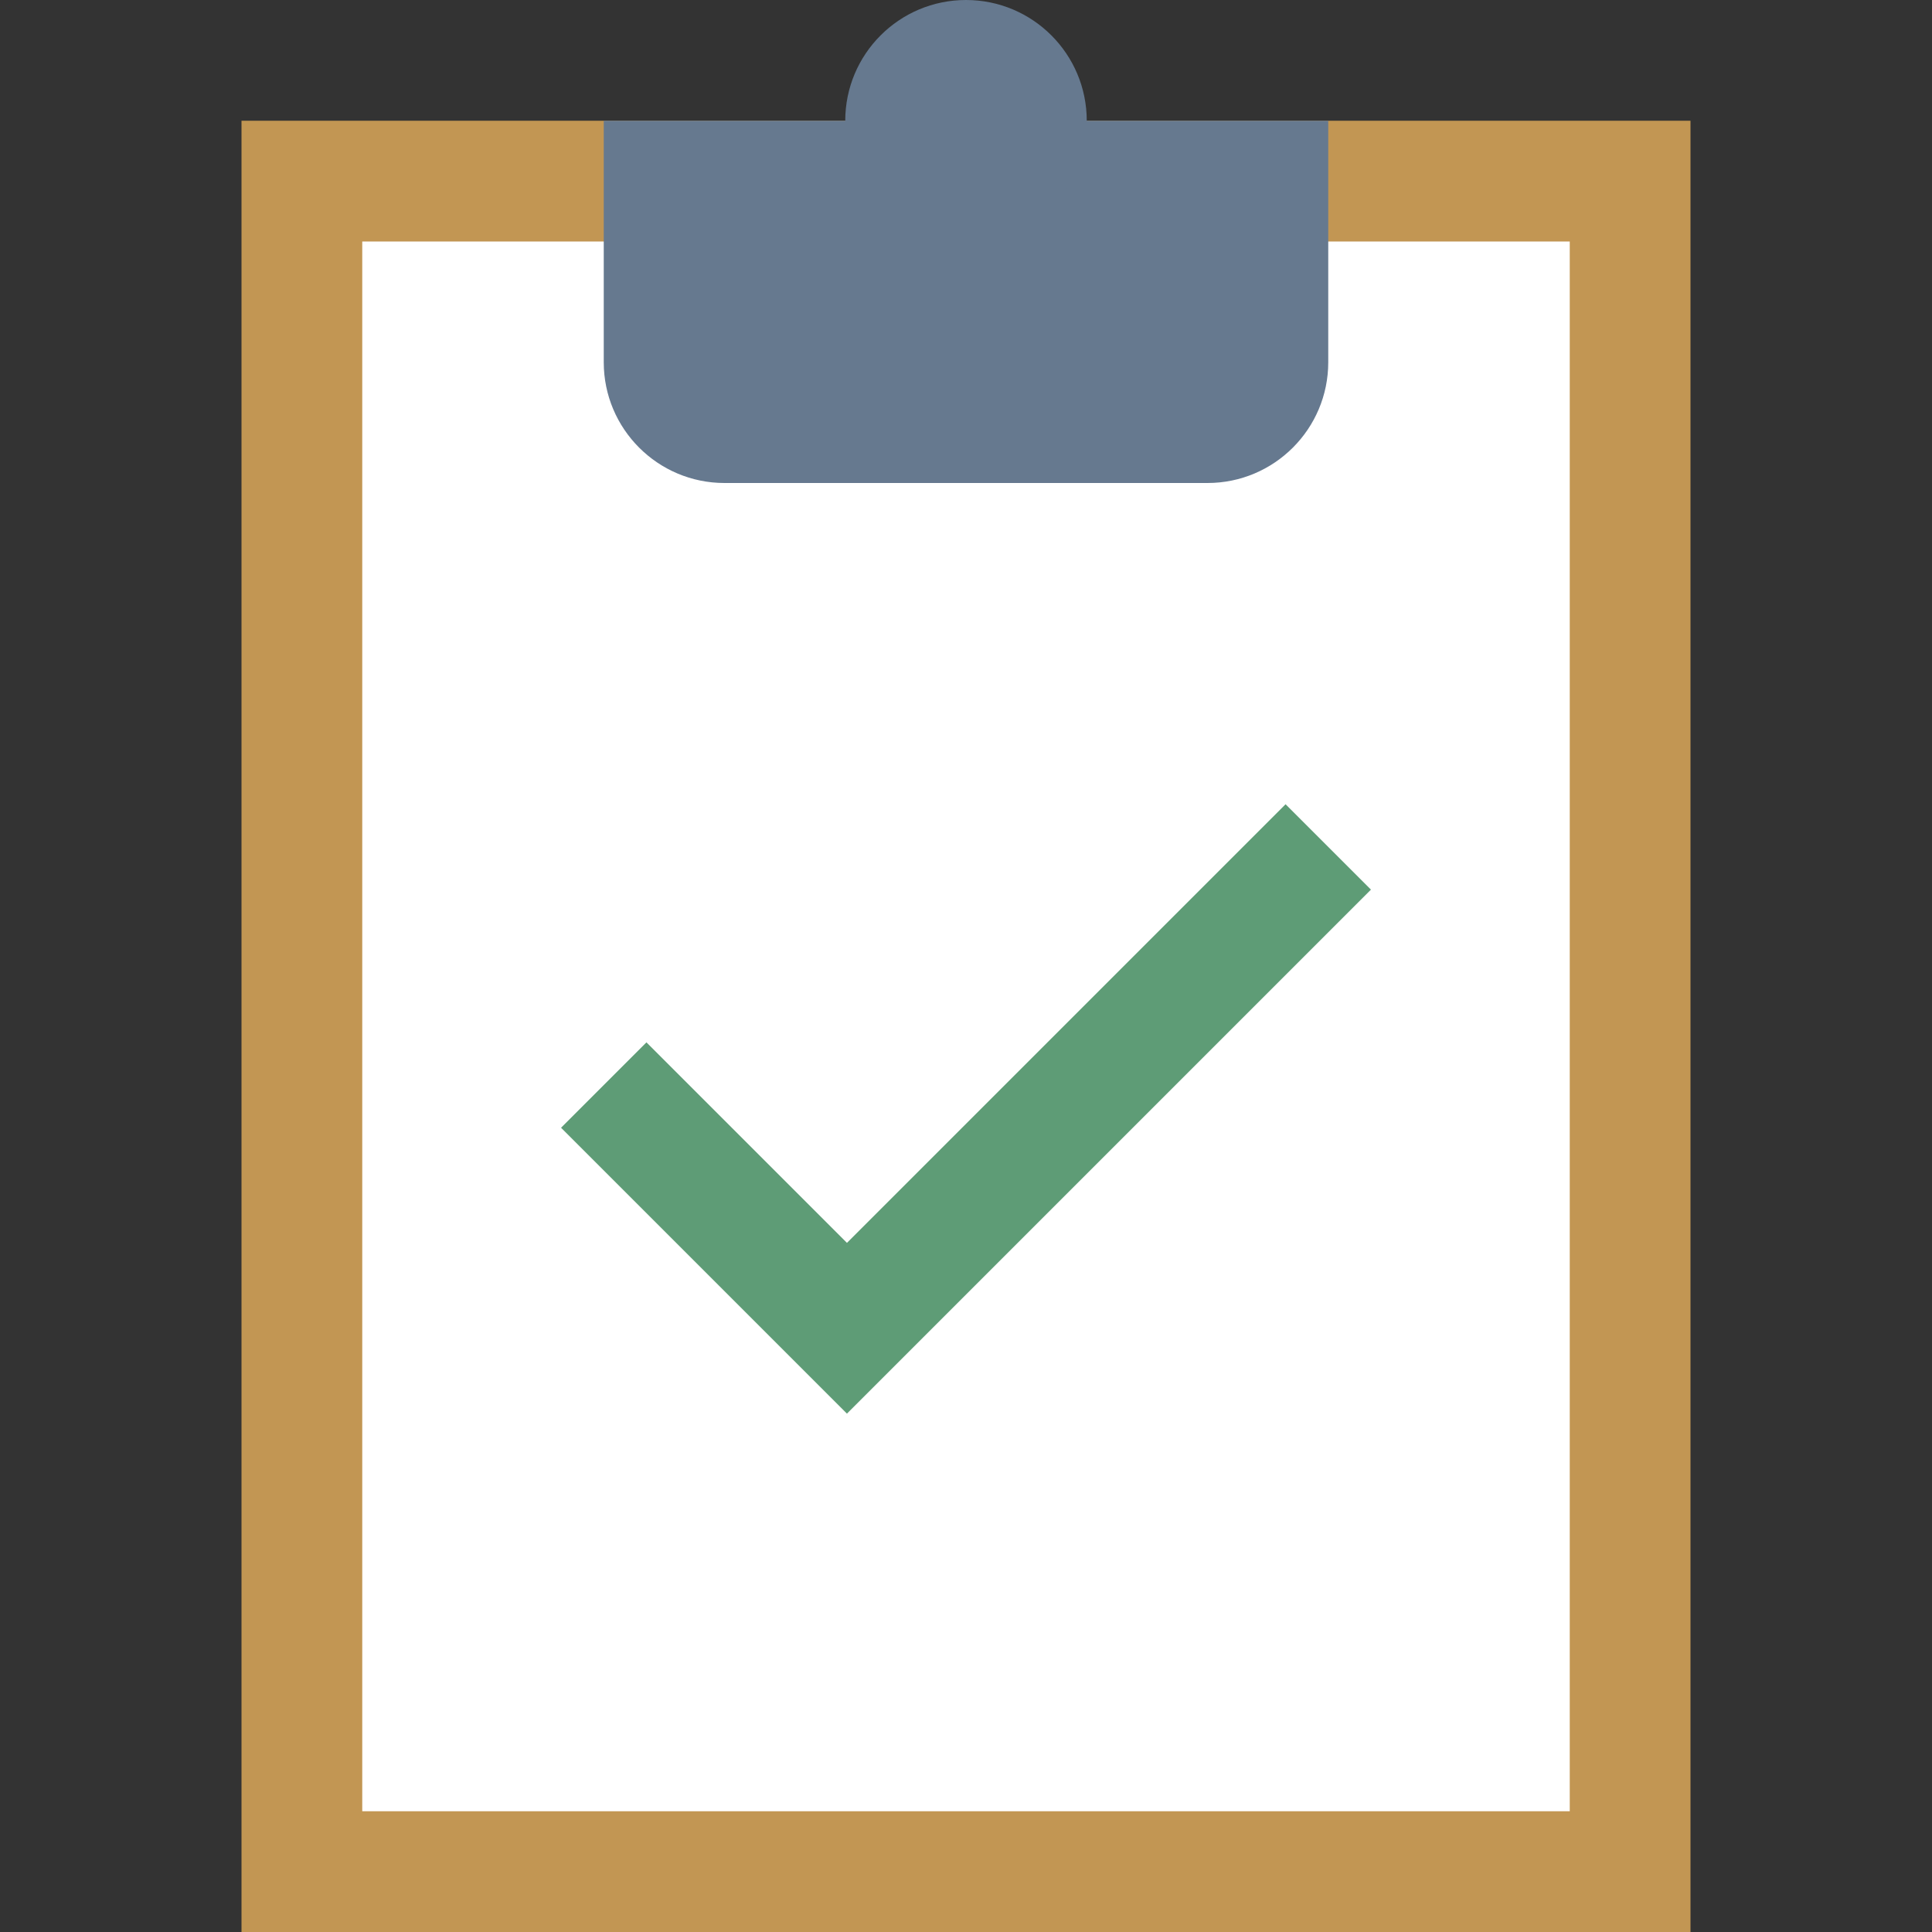 <?xml version="1.0" encoding="iso-8859-1"?><!-- Generator: Adobe Illustrator 19.2.1, SVG Export Plug-In . SVG Version: 6.00 Build 0)  --><svg xmlns="http://www.w3.org/2000/svg" xmlns:xlink="http://www.w3.org/1999/xlink" version="1.1" id="Layer_1" x="0px" y="0px" viewBox="0 0 16 16" style="enable-background:new 0 0 16 16;" xml:space="preserve" width="16" height="16">
<rect x="0" y="0" width="16" height="16" fill="#333333" stroke="none"/>
<g>
	<rect x="2.5" y="1.5" style="fill:#FFFFFF;" width="11" height="14"/>
	<path style="fill:#C29653;" d="M13,2v13H3V2H13 M14,1H2v15h12V1L14,1z"/>
</g>
<path style="fill:#66798F;" d="M5,1v2c0,0.552,0.448,1,1,1h4c0.552,0,1-0.448,1-1V1H5z"/>
<polyline style="fill:none;stroke:#5E9C76;stroke-miterlimit:10;" points="5,8.986 7.014,11 11,7.014 "/>
<g>
	<circle style="fill:#66798F;" cx="8" cy="1" r="1"/>
</g>
</svg>